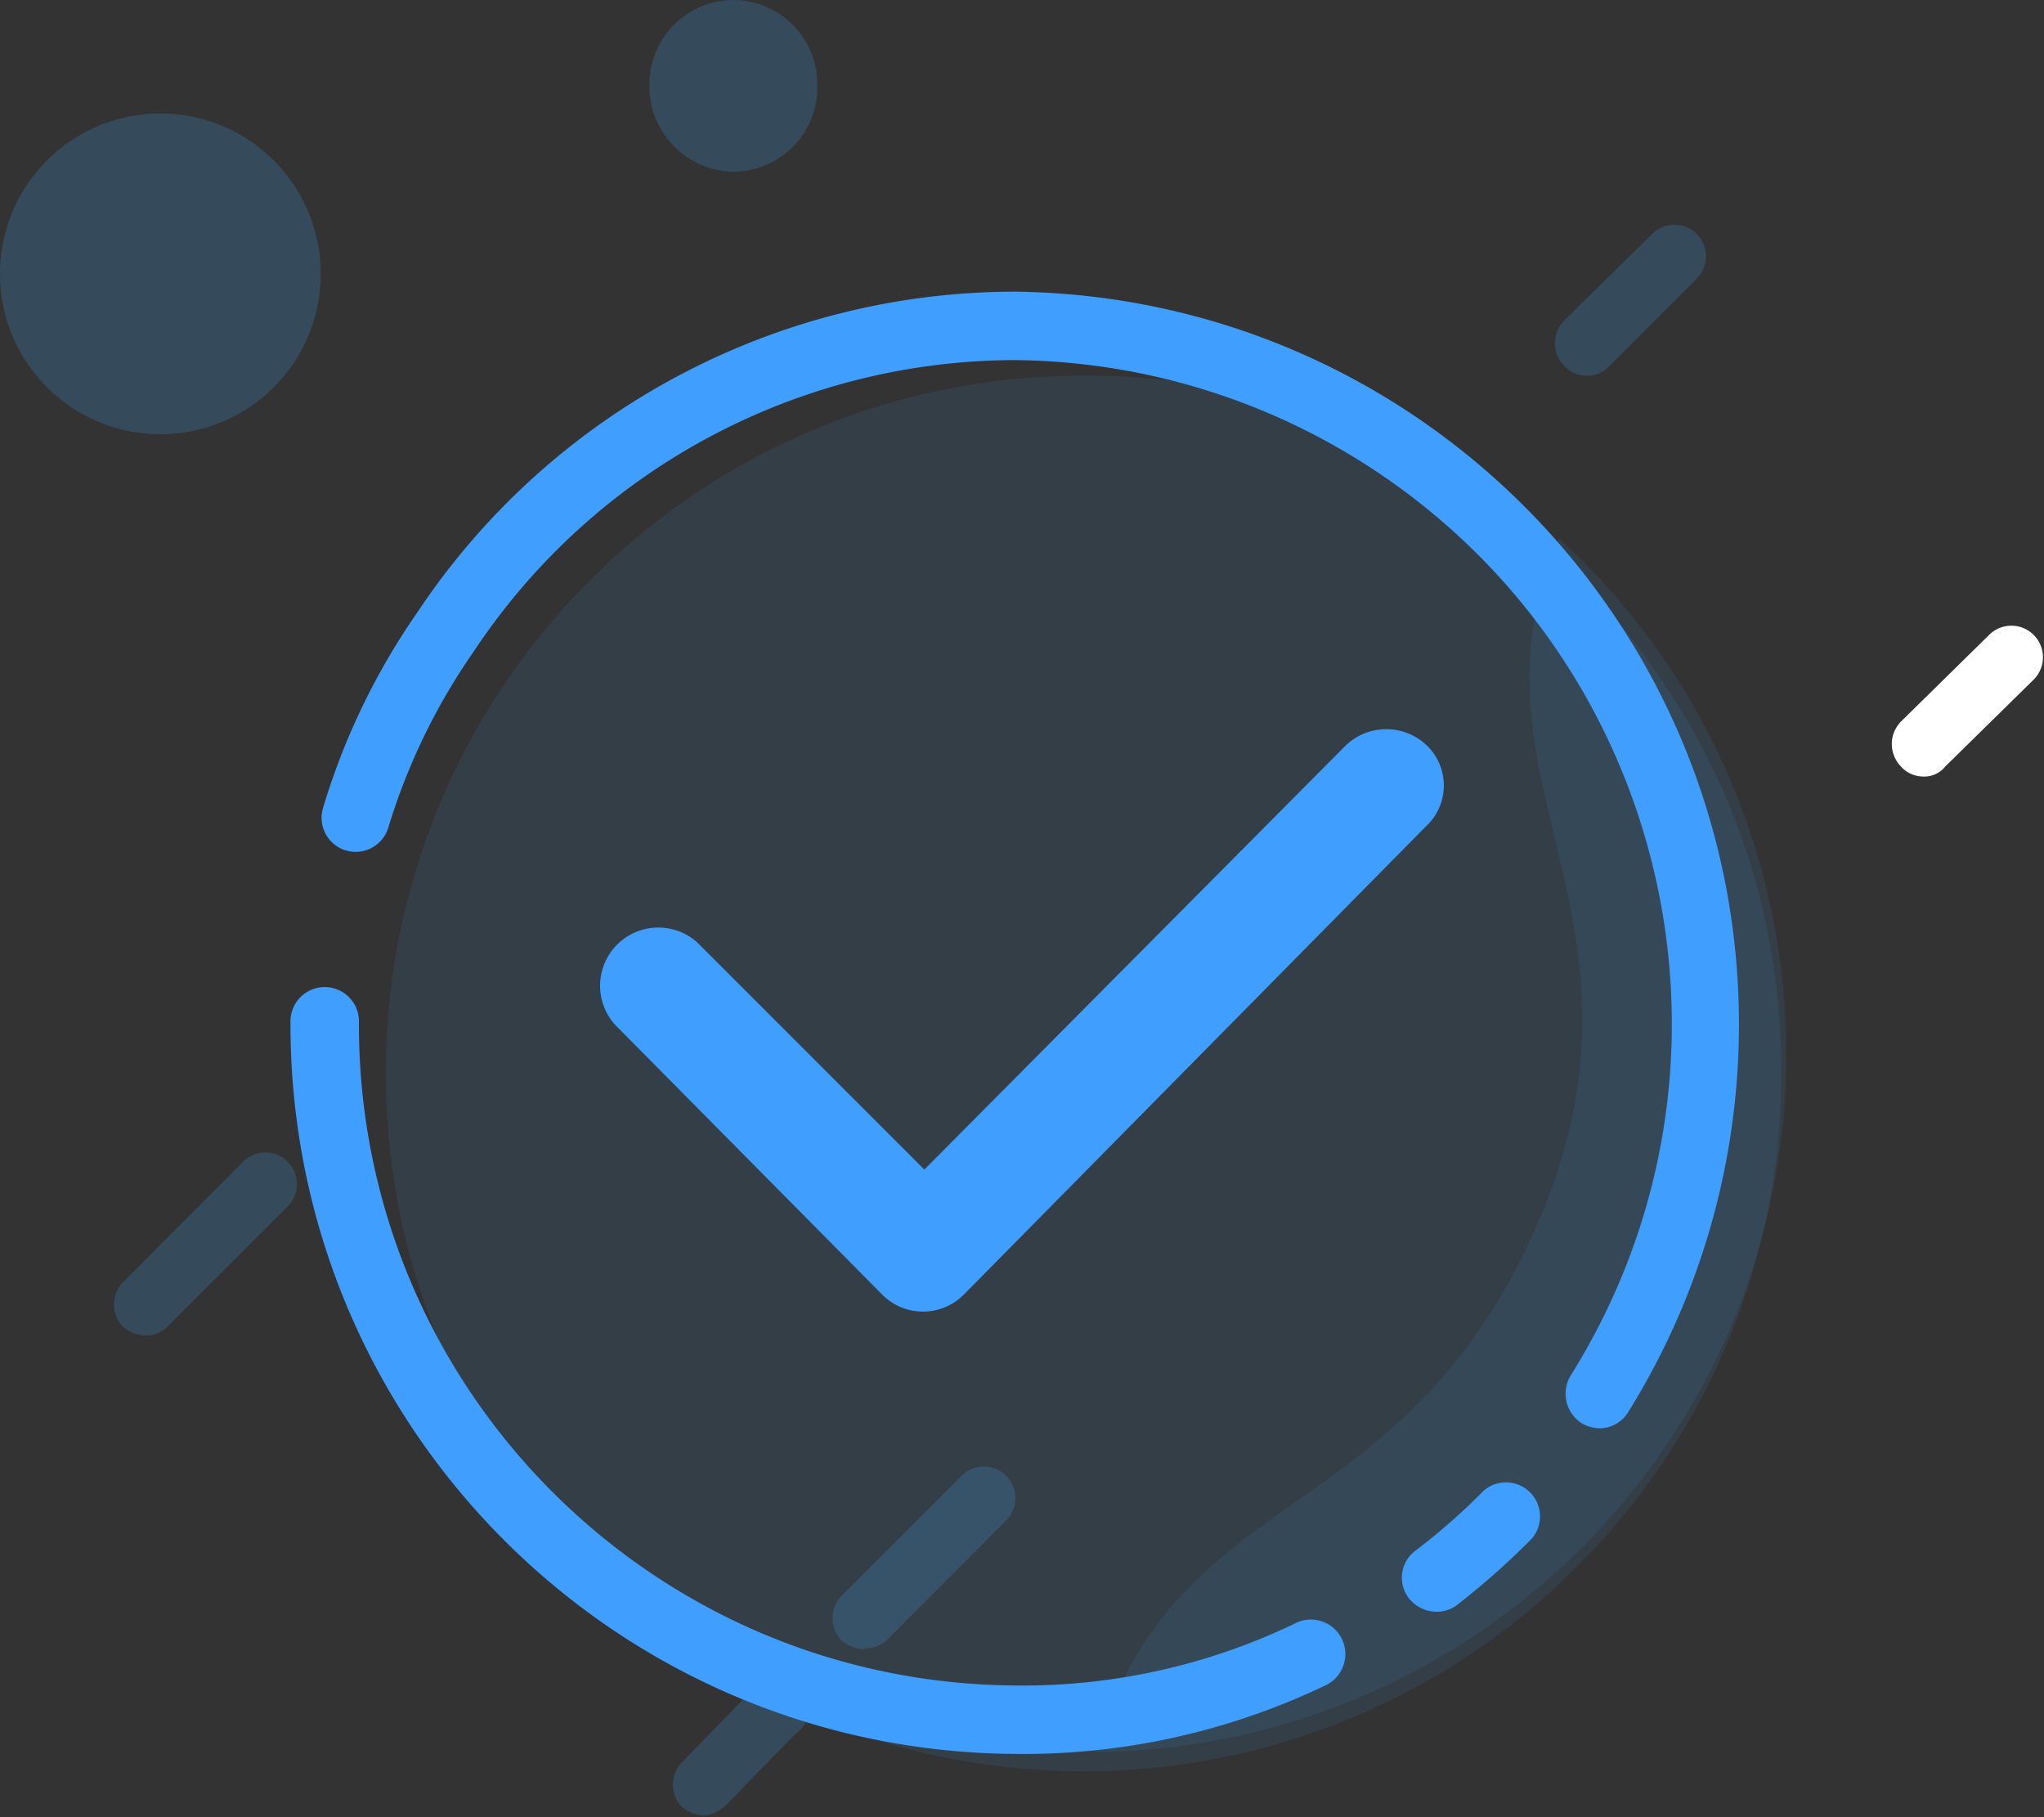 <svg viewBox="0 0 1152 1024" xmlns="http://www.w3.org/2000/svg" width="337.5" height="300"><rect x="0" y="0" width="1152" height="1024" fill="#333333" stroke="none"/><path d="M396.899 1023.104a21.31 21.31 0 0 1-12.57-4.89c-6.77-7.017-6.77-18.135 0-25.152l39.424-40.499c5.317-8.196 16.271-10.53 24.468-5.213 8.196 5.317 10.53 16.271 5.213 24.468a17.698 17.698 0 0 1-4.951 5.04l-39.424 40.499a21.414 21.414 0 0 1-12.16 5.76v-.013zM81.865 752.627a21.317 21.317 0 0 1-12.57-4.902c-6.77-7.017-6.77-18.135 0-25.152l67.354-67.571c6.753-7.138 18.014-7.451 25.152-.698s7.451 18.014.698 25.152a17.67 17.67 0 0 1-.698.698L94.23 747.725a17.248 17.248 0 0 1-12.365 4.902zm404.992 176.704a21.312 21.312 0 0 1-12.582-4.902c-6.77-7.017-6.77-18.135 0-25.152l67.994-67.994c7.139-6.753 18.399-6.44 25.152.699 6.489 6.86 6.489 17.593 0 24.453l-67.354 67.558a18.326 18.326 0 0 1-12.57 4.902l-.64.436zm407.104-717.67a16.849 16.849 0 0 1-12.57-5.76c-6.771-7.017-6.771-18.135 0-25.152l50.086-49.242c7.138-6.753 18.399-6.44 25.152.698 6.489 6.86 6.489 17.594 0 24.454l-50.086 50.099a15.984 15.984 0 0 1-12.582 4.903z" fill="#3FA9F5" opacity=".2" /><path d="M1083.875 437.594a16.849 16.849 0 0 1-12.57-5.76c-6.771-7.017-6.771-18.135 0-25.152l50.086-49.229c7.138-6.753 18.399-6.44 25.152.698 6.489 6.86 6.489 17.594 0 24.454l-50.086 49.229a15.143 15.143 0 0 1-12.582 5.76z" fill="#FFF" /><path d="M614.742 211.661c-217.177-2.234-395.044 172.012-397.278 389.189-2.234 217.177 172.012 395.044 389.189 397.278s395.044-172.012 397.278-389.189c.015-1.414.021-2.828.021-4.242 1.055-216.01-173.199-391.978-389.21-393.036z" fill="#3FA9F5" opacity=".1" /><path d="M90.39 63.949C40.481 63.937.012 104.386.001 154.295s40.438 90.378 90.347 90.389h.043c49.909 0 90.368-40.459 90.368-90.368s-40.46-90.367-90.369-90.367zM413.321 0c-26.248.109-47.438 21.475-47.329 47.723.001.22.003.441.007.661-.123 26.36 20.966 47.922 47.322 48.384 26.248-.116 47.432-21.488 47.316-47.736a46.665 46.665 0 0 0-.007-.648C461.104 22.14 440.213.481 413.969.007a44.977 44.977 0 0 0-.635-.007h-.013z" fill="#3FA9F5" opacity=".2" /><path d="M866.044 690.816c-76.518 173.926-204.416 143.014-248.55 296.486 217.296-2.33 391.561-180.371 389.231-397.667a393.47 393.47 0 0 0-128.111-286.326c-58.842 136.192 63.514 213.581-12.582 387.507h.012z" fill="#3FA9F5" opacity=".1" /><path d="M572.323 988.365c-226.739-1.408-409.549-186.112-408.602-412.864.007-10.653 8.648-19.284 19.302-19.277 10.644.007 19.271 8.634 19.277 19.277-1.062 205.491 164.531 372.992 370.022 374.285a353.409 353.409 0 0 0 157.094-34.739c9.415-5.179 21.245-1.745 26.424 7.67s1.745 21.245-7.67 26.424c-.419.231-.847.446-1.283.645a394.098 394.098 0 0 1-174.564 38.579zm237.017-80.128a20.042 20.042 0 0 1-15.347-7.68c-6.36-8.325-4.768-20.23 3.557-26.59l.078-.059a355.427 355.427 0 0 0 38.579-33.894c8.01-6.937 20.128-6.068 27.065 1.943 6.247 7.213 6.244 17.919-.006 25.129a426.171 426.171 0 0 1-42.624 37.734 18.546 18.546 0 0 1-11.302 3.405v.012zm92.519-103.386a21.305 21.305 0 0 1-10.662-2.982c-8.943-5.969-11.498-17.979-5.76-27.072 109.373-175.131 56.065-405.767-119.066-515.14a373.862 373.862 0 0 0-194.048-56.738c-122.91.152-237.575 61.851-305.421 164.339a352.766 352.766 0 0 0-48.179 99.533c-3.3 10.085-14.15 15.585-24.235 12.286-9.913-3.244-15.428-13.804-12.424-23.793a388.361 388.361 0 0 1 53.286-110.413c75.072-112.735 201.529-180.48 336.973-180.519 228.12 2.947 410.658 190.263 407.711 418.383a413.09 413.09 0 0 1-62.623 213.387 18.97 18.97 0 0 1-15.552 8.742v-.013z" fill="#409EFF" /><path d="M803.593 465.728 543.331 729.395c-12.532 12.771-33.043 12.964-45.814.432-.146-.143-.29-.287-.432-.432L346.812 577.626c-12.227-13.38-11.293-34.139 2.087-46.366 12.496-11.419 31.626-11.462 44.172-.098L520.956 659.06l237.235-238.72c12.846-12.588 33.401-12.588 46.246 0 12.312 12.161 12.434 32.001.272 44.313-.362.367-.735.726-1.116 1.075z" fill="#409EFF" /></svg>